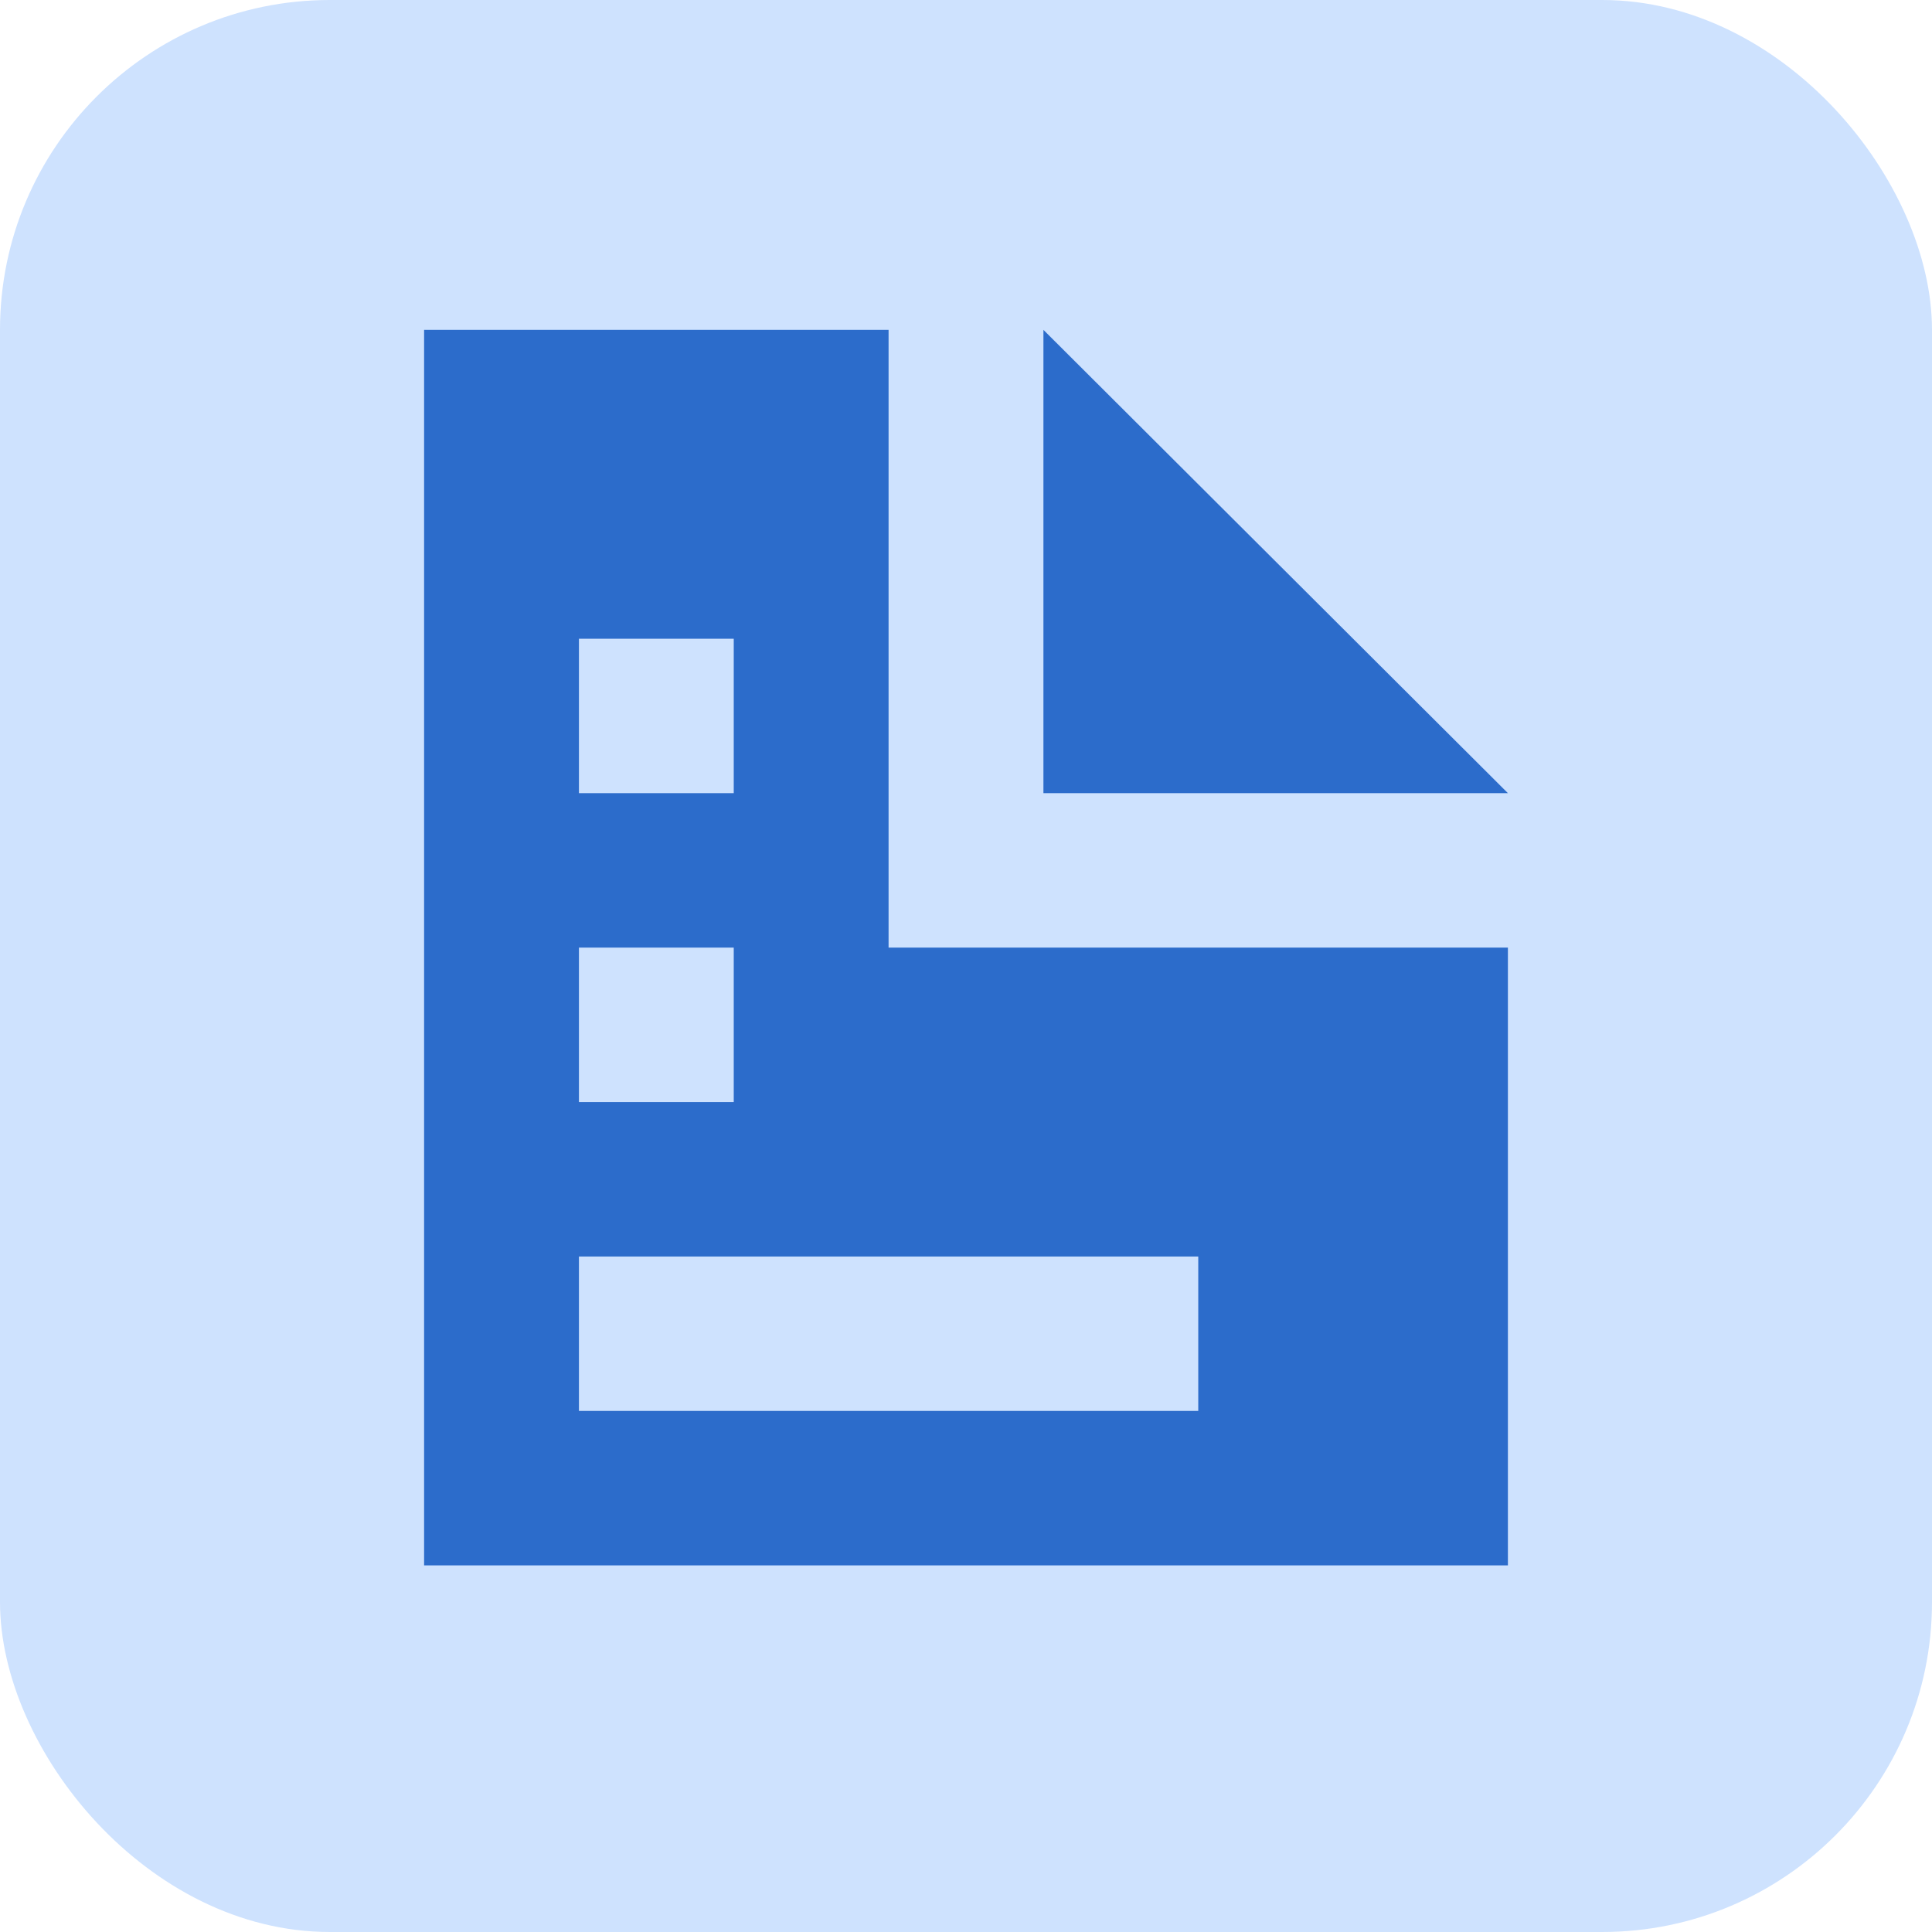 <svg width="41" height="41" viewBox="0 0 41 41" fill="none" xmlns="http://www.w3.org/2000/svg">
<rect width="41" height="41" rx="7" fill="#CEE2FE"/>
<path d="M9 7V33.22H32V20.11H18.857V7H9ZM22.143 7V16.832H32L22.143 7ZM12.286 13.555H15.571V16.832H12.286V13.555ZM12.286 20.11H15.571V23.387H12.286V20.11ZM12.286 26.665H25.429V29.942H12.286V26.665Z" fill="#2C6CCB"/>
</svg>
